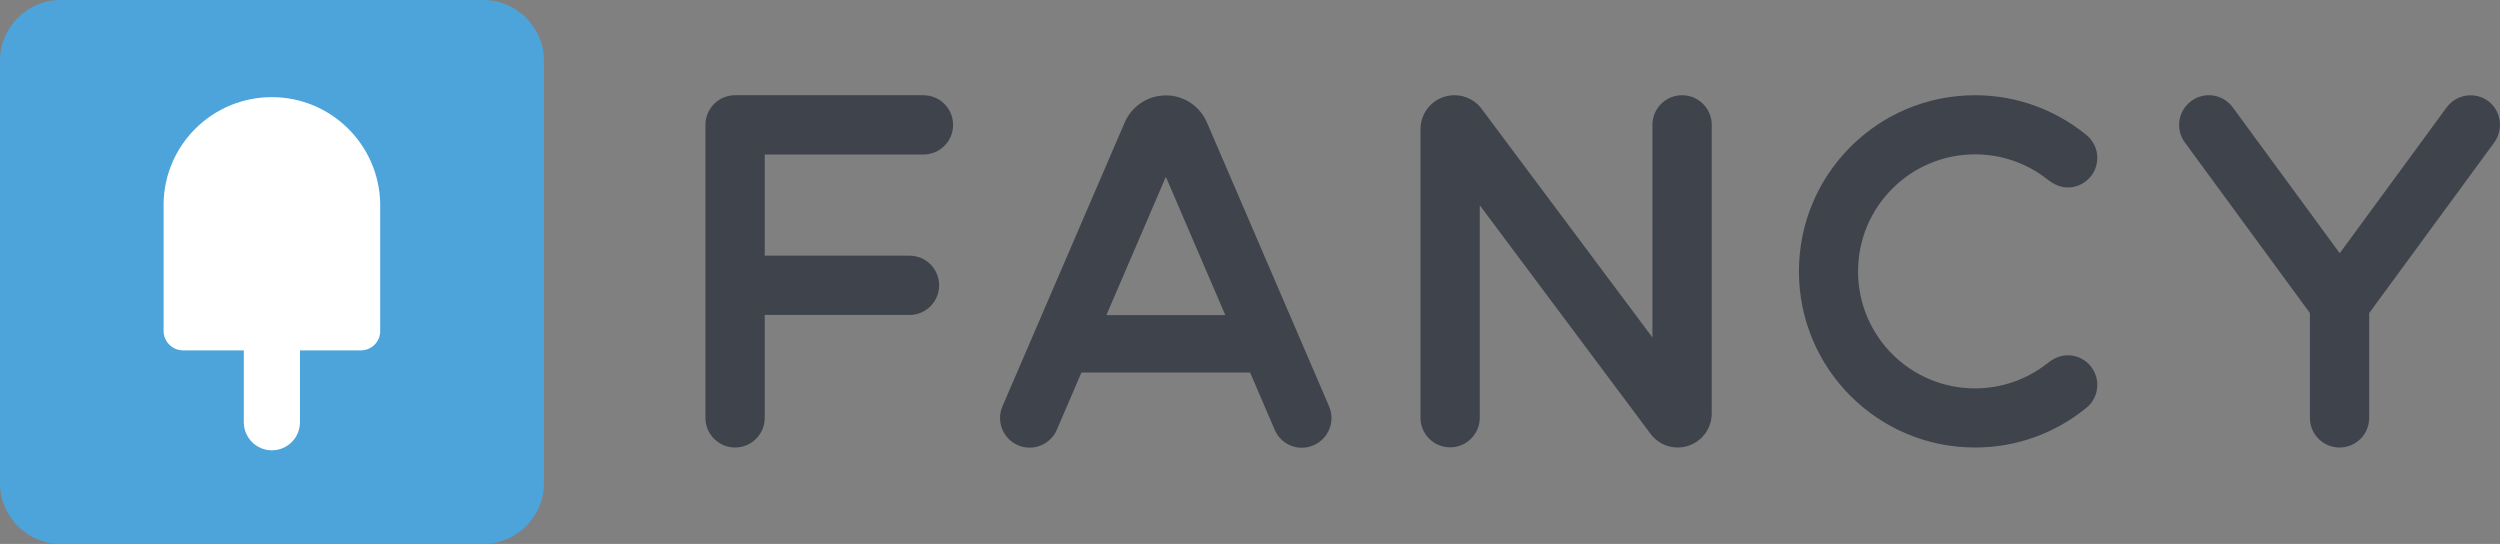 <?xml version="1.0" encoding="utf-8"?>
<!-- Generator: Adobe Illustrator 18.0.0, SVG Export Plug-In . SVG Version: 6.00 Build 0)  -->
<!DOCTYPE svg PUBLIC "-//W3C//DTD SVG 1.1//EN" "http://www.w3.org/Graphics/SVG/1.1/DTD/svg11.dtd">
<svg version="1.1" id="Layer_1" xmlns="http://www.w3.org/2000/svg" xmlns:xlink="http://www.w3.org/1999/xlink" x="0px" y="0px"
	 viewBox="0 0 1433.5 311.9" enable-background="new 0 0 1433.5 311.9" xml:space="preserve">
<rect x="0" y="0" width="1433.5" height="311.9" fill="#808080" stroke="none"/>
<g>
	<path fill-rule="evenodd" clip-rule="evenodd" fill="#3F434B" d="M1430.2,81.7l-71.7,97.8v60.1c0,9.4-7.6,17-17,17
		c-9.4,0-17-7.6-17-17v-60.1l-71.7-97.8c-5.6-7.6-3.9-18.2,3.7-23.8c7.6-5.6,18.2-3.9,23.8,3.7l61.3,83.6l61.3-83.6
		c5.6-7.6,16.2-9.2,23.8-3.7C1434.1,63.5,1435.7,74.1,1430.2,81.7z M1132.5,222.7c15.5,0,29.7-5.3,41-14c3.3-2.7,7.3-5,12.1-5
		c9.4,0,17,7.6,17,17c0,5.5-2.6,10.3-6.6,13.4l0,0c-17.4,14.1-39.4,22.5-63.5,22.5c-55.8,0-101-45.2-101-101
		c0-55.8,45.2-101,101-101c24.1,0,46.1,8.5,63.5,22.5l0,0c4,3.1,6.6,8,6.6,13.4c0,9.4-7.6,17-17,17c-4.7,0-8.7-2.3-12.1-5
		c-11.3-8.8-25.6-14-41-14c-37,0-67.1,30-67.1,67.1C1065.4,192.7,1095.4,222.7,1132.5,222.7z M962,256.6c-6.6,0-12.5-3.3-16-8.4
		l-97.5-130.5v121.8c0,9.4-7.6,17-17,17c-9.4,0-17-7.6-17-17V74.3h0c0-0.1,0-0.1,0-0.2c0-10.8,8.7-19.5,19.5-19.5
		c6.6,0,12.5,3.3,16,8.4l97.5,130.5V71.6c0-9.4,7.6-17,17-17c9.4,0,17,7.6,17,17v165.5h0c0,0,0,0,0,0
		C981.5,247.9,972.7,256.6,962,256.6z M730.9,246.4l-14.1-32.8h-96.7L606,246.4c-3.7,8.6-13.7,12.6-22.3,8.9
		c-8.6-3.7-12.6-13.7-8.9-22.3l69.9-162.3c3.8-9.4,13.1-16,23.8-16C679,54.7,688,61,692,70.1l0,0L762.1,233
		c3.7,8.6-0.3,18.6-8.9,22.3C744.6,259.1,734.6,255.1,730.9,246.4z M668.5,101.4l-34.1,79.3h68.2L668.5,101.4z M529.5,88.6h-91v58
		h83c9.4,0,17,7.6,17,17c0,9.4-7.6,17-17,17h-83v59c0,9.4-7.6,17-17,17c-9.4,0-17-7.6-17-17v-168c0-9.4,7.6-17,17-17h108
		c9.4,0,17,7.6,17,17C546.5,81,538.9,88.6,529.5,88.6z"/>
	<g>
		<path fill-rule="evenodd" clip-rule="evenodd" fill="#4CA4DB" d="M34.9,0H277c19.3,0,34.9,15.6,34.9,34.9V277
			c0,19.3-15.6,34.9-34.9,34.9H34.9C15.6,311.9,0,296.3,0,277V34.9C0,15.6,15.6,0,34.9,0z"/>
		<path fill="#FFFFFF" d="M206.9,200.9H172v41.2c0,8.9-7.2,16.1-16.1,16.1c-8.9,0-16.1-7.2-16.1-16.1v-41.2H105
			c-6.2,0-11.2-5-11.2-11.2v-72.6c0-0.2,0-0.5,0-0.7c0.7-33.7,28.2-60.7,62.1-60.7c33.8,0,61.3,27.1,62.1,60.7c0,0.2,0,0.5,0,0.7
			v72.6C218.1,195.9,213.1,200.9,206.9,200.9z"/>
	</g>
</g>
</svg>
